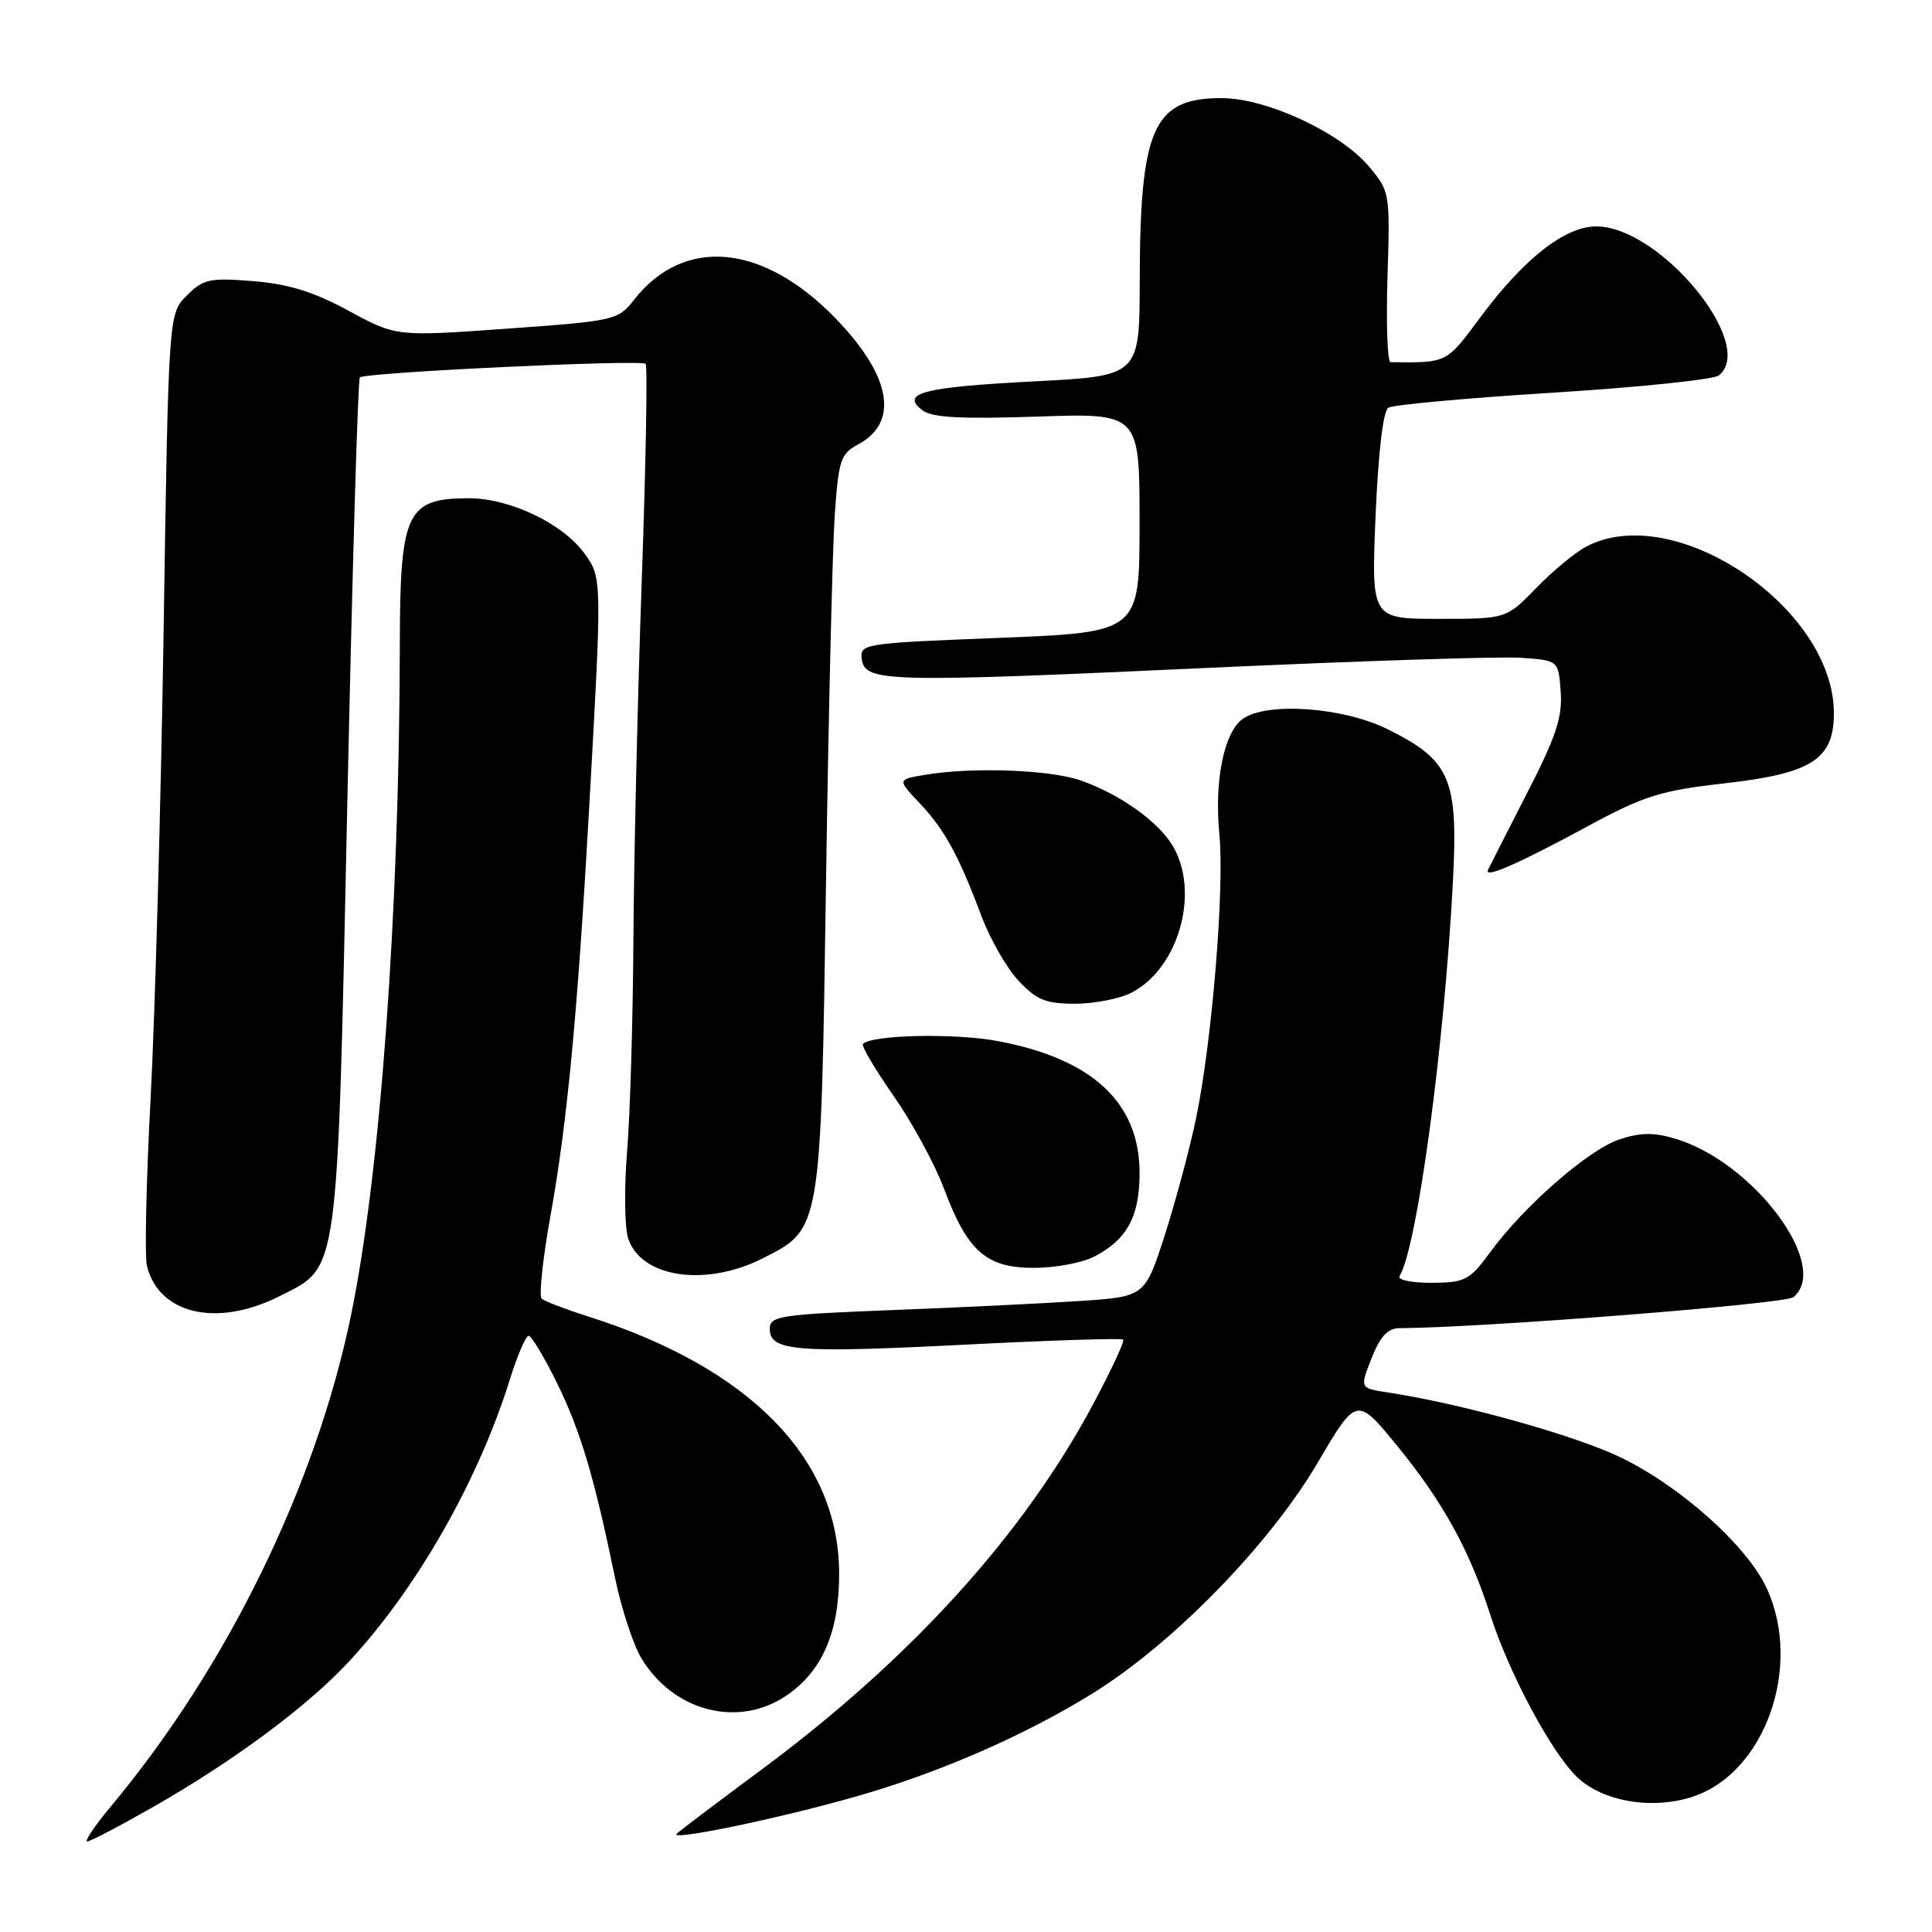 <?xml version="1.0" encoding="UTF-8" standalone="no"?>
<!DOCTYPE svg PUBLIC "-//W3C//DTD SVG 1.1//EN" "http://www.w3.org/Graphics/SVG/1.1/DTD/svg11.dtd" >
<svg xmlns="http://www.w3.org/2000/svg" xmlns:xlink="http://www.w3.org/1999/xlink" version="1.1" viewBox="0 0 256 256">
 <g >
 <path fill="currentColor"
d=" M 20.40 239.37 C 31.07 233.26 40.64 226.16 46.14 220.27 C 55.17 210.60 63.37 196.25 67.57 182.75 C 68.56 179.59 69.67 177.00 70.05 177.00 C 70.42 177.00 72.11 179.81 73.80 183.25 C 76.93 189.63 78.74 195.70 81.48 209.01 C 82.33 213.14 83.92 217.98 85.01 219.77 C 89.26 226.76 97.75 228.97 104.10 224.74 C 108.96 221.50 111.23 216.25 111.19 208.35 C 111.10 193.23 99.34 181.23 77.94 174.44 C 74.95 173.49 72.18 172.43 71.78 172.09 C 71.39 171.75 71.92 166.75 72.96 160.98 C 75.16 148.78 76.54 134.22 78.07 107.00 C 79.78 76.63 79.78 76.54 77.44 73.33 C 74.53 69.33 67.51 66.00 62.04 66.02 C 53.89 66.04 53.01 67.91 52.98 85.18 C 52.92 120.80 50.41 155.40 46.51 174.28 C 41.86 196.83 30.12 220.85 14.78 239.25 C 12.60 241.86 11.15 244.00 11.56 244.00 C 11.97 244.00 15.95 241.91 20.40 239.37 Z  M 113.38 238.06 C 124.39 234.93 135.76 229.97 144.80 224.37 C 155.47 217.75 168.23 204.66 174.64 193.75 C 179.78 185.01 179.78 185.01 185.27 191.75 C 191.26 199.11 194.76 205.49 197.48 214.00 C 199.96 221.72 205.57 232.22 208.98 235.48 C 212.38 238.73 218.94 239.84 224.33 238.06 C 233.86 234.91 238.86 220.84 234.12 210.50 C 231.52 204.83 222.63 196.88 214.61 193.05 C 208.45 190.11 193.48 185.95 183.84 184.50 C 180.18 183.94 180.18 183.94 181.74 179.97 C 182.87 177.11 183.89 176.00 185.40 175.99 C 196.38 175.94 236.56 172.78 237.64 171.88 C 242.62 167.75 232.36 153.98 221.98 150.88 C 219.18 150.04 217.35 150.06 214.62 150.96 C 210.53 152.31 202.01 159.72 197.50 165.87 C 194.72 169.66 194.15 169.95 189.69 169.98 C 187.04 169.99 185.14 169.59 185.45 169.09 C 187.76 165.34 191.36 138.80 192.51 117.00 C 193.24 103.17 192.23 100.79 183.90 96.64 C 177.99 93.69 167.79 92.97 164.64 95.28 C 162.18 97.07 160.89 103.46 161.57 110.50 C 162.27 117.69 160.61 137.92 158.49 148.15 C 157.65 152.19 155.78 159.17 154.34 163.66 C 151.71 171.81 151.71 171.81 143.10 172.39 C 138.37 172.70 127.19 173.25 118.25 173.59 C 103.28 174.18 102.00 174.37 102.00 176.09 C 102.00 179.03 105.46 179.31 127.76 178.18 C 139.14 177.60 148.63 177.29 148.83 177.50 C 149.04 177.71 147.27 181.51 144.90 185.96 C 135.64 203.34 120.66 219.85 100.83 234.54 C 95.15 238.75 90.12 242.55 89.66 242.98 C 88.59 243.99 103.14 240.98 113.38 238.06 Z  M 37.04 171.75 C 44.96 167.75 44.67 169.89 46.02 106.50 C 46.68 75.70 47.42 50.28 47.68 50.01 C 48.31 49.35 84.94 47.61 85.55 48.21 C 85.82 48.48 85.58 61.48 85.03 77.10 C 84.48 92.72 83.99 114.05 83.93 124.50 C 83.87 134.95 83.50 147.55 83.10 152.50 C 82.70 157.45 82.76 162.68 83.24 164.11 C 84.95 169.30 93.48 170.56 101.04 166.75 C 108.83 162.82 108.77 163.19 109.45 117.00 C 109.78 94.72 110.30 72.84 110.60 68.38 C 111.11 60.97 111.38 60.13 113.70 58.89 C 119.20 55.95 118.09 49.79 110.70 42.17 C 101.08 32.25 90.62 31.29 84.01 39.73 C 81.89 42.43 81.46 42.53 67.17 43.55 C 52.50 44.60 52.50 44.60 46.20 41.18 C 41.56 38.66 38.23 37.63 33.53 37.25 C 27.77 36.79 26.94 36.97 24.75 39.16 C 22.33 41.58 22.33 41.58 21.68 83.54 C 21.32 106.62 20.54 134.49 19.96 145.47 C 19.37 156.46 19.16 166.48 19.47 167.75 C 21.08 174.17 28.77 175.92 37.04 171.75 Z  M 144.99 166.51 C 149.34 164.25 151.00 161.20 151.00 155.43 C 151.00 146.12 144.77 140.31 132.23 137.95 C 126.57 136.88 115.56 137.11 114.35 138.32 C 114.10 138.56 115.92 141.65 118.39 145.19 C 120.86 148.72 123.87 154.26 125.08 157.49 C 128.20 165.82 130.67 168.00 137.00 168.00 C 139.81 168.00 143.40 167.33 144.99 166.51 Z  M 149.95 131.52 C 156.19 128.30 159.02 118.23 155.41 112.11 C 153.50 108.88 148.48 105.29 143.28 103.44 C 139.26 102.00 128.99 101.61 122.69 102.65 C 118.88 103.28 118.88 103.28 121.83 106.39 C 125.14 109.89 127.03 113.32 130.04 121.37 C 131.18 124.41 133.39 128.28 134.96 129.95 C 137.34 132.50 138.56 133.00 142.45 133.00 C 145.01 133.00 148.38 132.34 149.95 131.52 Z  M 210.31 109.52 C 217.87 105.43 220.00 104.76 228.64 103.78 C 240.08 102.48 243.00 100.60 243.00 94.51 C 243.00 80.51 221.89 66.28 210.20 72.42 C 208.72 73.20 205.72 75.67 203.55 77.92 C 199.59 82.00 199.59 82.00 190.65 82.00 C 181.70 82.00 181.70 82.00 182.27 68.36 C 182.63 59.91 183.27 54.45 183.97 54.02 C 184.59 53.64 194.41 52.74 205.80 52.03 C 217.18 51.32 227.06 50.29 227.75 49.75 C 232.86 45.69 219.96 30.00 211.51 30.00 C 207.36 30.00 201.90 34.29 196.12 42.09 C 191.62 48.16 191.78 48.08 184.25 47.99 C 183.84 47.99 183.66 42.90 183.85 36.69 C 184.20 25.54 184.16 25.35 181.39 22.06 C 177.60 17.54 167.80 13.00 161.86 13.00 C 152.83 13.00 151.06 16.94 151.02 37.16 C 151.00 49.81 151.00 49.81 137.11 50.53 C 122.35 51.29 119.26 52.08 122.21 54.35 C 123.49 55.34 127.25 55.54 137.46 55.20 C 151.00 54.74 151.00 54.74 151.00 69.26 C 151.00 83.78 151.00 83.78 132.45 84.52 C 114.29 85.23 113.90 85.29 114.20 87.37 C 114.63 90.39 117.52 90.46 160.00 88.50 C 180.07 87.58 198.75 86.97 201.50 87.16 C 206.50 87.50 206.50 87.50 206.80 91.66 C 207.05 95.02 206.18 97.63 202.31 105.16 C 199.68 110.30 197.36 114.84 197.17 115.26 C 196.63 116.46 201.06 114.52 210.31 109.52 Z "/>
</g>
</svg>